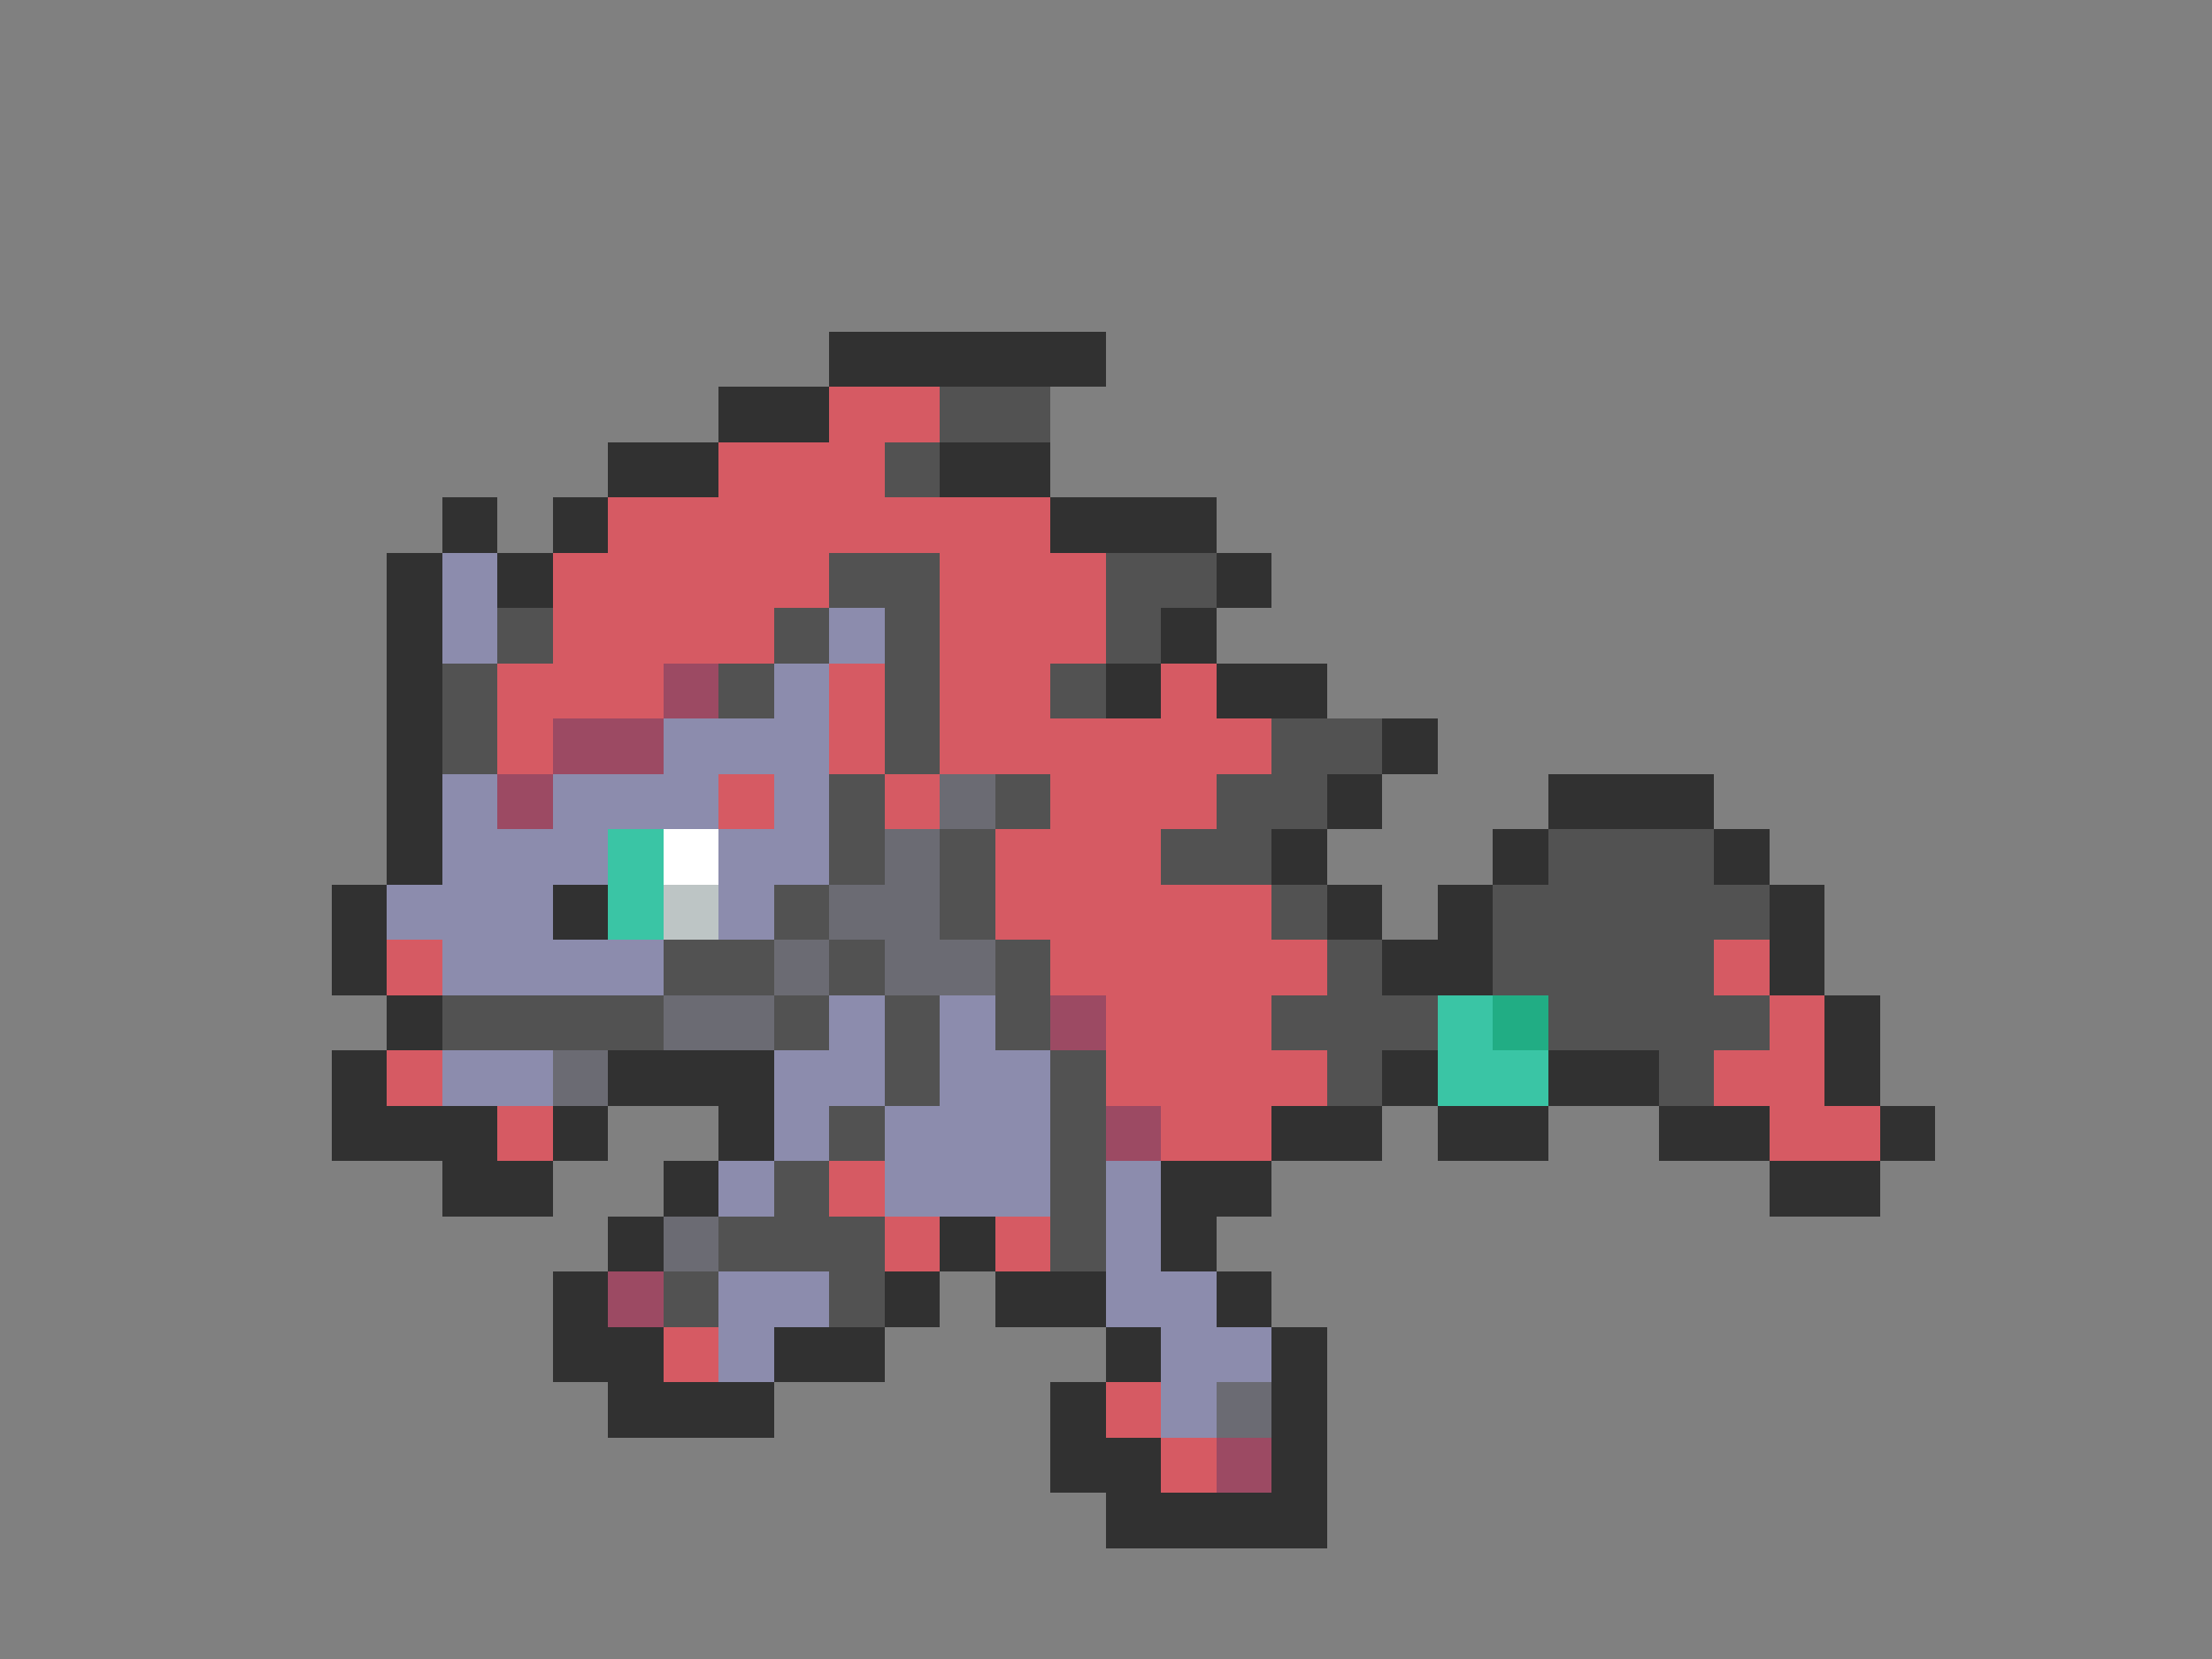 <svg xmlns="http://www.w3.org/2000/svg" viewBox="0 -0.5 40 30" shape-rendering="crispEdges">
<rect x="0" y="-0.5" width="40" height="30" fill="#808080" stroke="none"/>
<path stroke="#313131" d="M15 6h5M13 7h2M11 8h2M17 8h2M8 9h1M10 9h1M19 9h3M7 10h1M9 10h1M22 10h1M7 11h1M21 11h1M7 12h1M20 12h1M22 12h2M7 13h1M25 13h1M7 14h1M24 14h1M28 14h3M7 15h1M23 15h1M27 15h1M31 15h1M6 16h1M10 16h1M24 16h1M26 16h1M32 16h1M6 17h1M25 17h2M32 17h1M7 18h1M33 18h1M6 19h1M11 19h3M25 19h1M28 19h2M33 19h1M6 20h3M10 20h1M13 20h1M23 20h2M26 20h2M30 20h2M34 20h1M8 21h2M12 21h1M21 21h2M32 21h2M11 22h1M17 22h1M21 22h1M10 23h1M16 23h1M18 23h2M22 23h1M10 24h2M14 24h2M20 24h1M23 24h1M11 25h3M19 25h1M23 25h1M19 26h2M23 26h1M20 27h4" />
<path stroke="#d65a63" d="M15 7h2M13 8h3M11 9h8M10 10h5M17 10h3M10 11h4M17 11h3M9 12h3M15 12h1M17 12h2M21 12h1M9 13h1M15 13h1M17 13h6M13 14h1M16 14h1M19 14h3M18 15h3M18 16h5M7 17h1M19 17h5M31 17h1M20 18h3M32 18h1M7 19h1M20 19h4M31 19h2M9 20h1M21 20h2M32 20h2M15 21h1M16 22h1M18 22h1M12 24h1M20 25h1M21 26h1" />
<path stroke="#525252" d="M17 7h2M16 8h1M15 10h2M20 10h2M9 11h1M14 11h1M16 11h1M20 11h1M8 12h1M13 12h1M16 12h1M19 12h1M8 13h1M16 13h1M23 13h2M15 14h1M18 14h1M22 14h2M15 15h1M17 15h1M21 15h2M28 15h3M14 16h1M17 16h1M23 16h1M27 16h5M12 17h2M15 17h1M18 17h1M24 17h1M27 17h4M8 18h4M14 18h1M16 18h1M18 18h1M23 18h3M28 18h4M16 19h1M19 19h1M24 19h1M30 19h1M15 20h1M19 20h1M14 21h1M19 21h1M13 22h3M19 22h1M12 23h1M15 23h1" />
<path stroke="#8c8cad" d="M8 10h1M8 11h1M15 11h1M14 12h1M12 13h3M8 14h1M10 14h3M14 14h1M8 15h3M13 15h2M7 16h3M13 16h1M8 17h4M15 18h1M17 18h1M8 19h2M14 19h2M17 19h2M14 20h1M16 20h3M13 21h1M16 21h3M20 21h1M20 22h1M13 23h2M20 23h2M13 24h1M21 24h2M21 25h1" />
<path stroke="#9c4a63" d="M12 12h1M10 13h2M9 14h1M19 18h1M20 20h1M11 23h1M22 26h1" />
<path stroke="#6b6b73" d="M17 14h1M16 15h1M15 16h2M14 17h1M16 17h2M12 18h2M10 19h1M12 22h1M22 25h1" />
<path stroke="#3ac5a5" d="M11 15h1M11 16h1M26 18h1M26 19h2" />
<path stroke="#ffffff" d="M12 15h1" />
<path stroke="#bdc5c5" d="M12 16h1" />
<path stroke="#21ad84" d="M27 18h1" />
</svg>